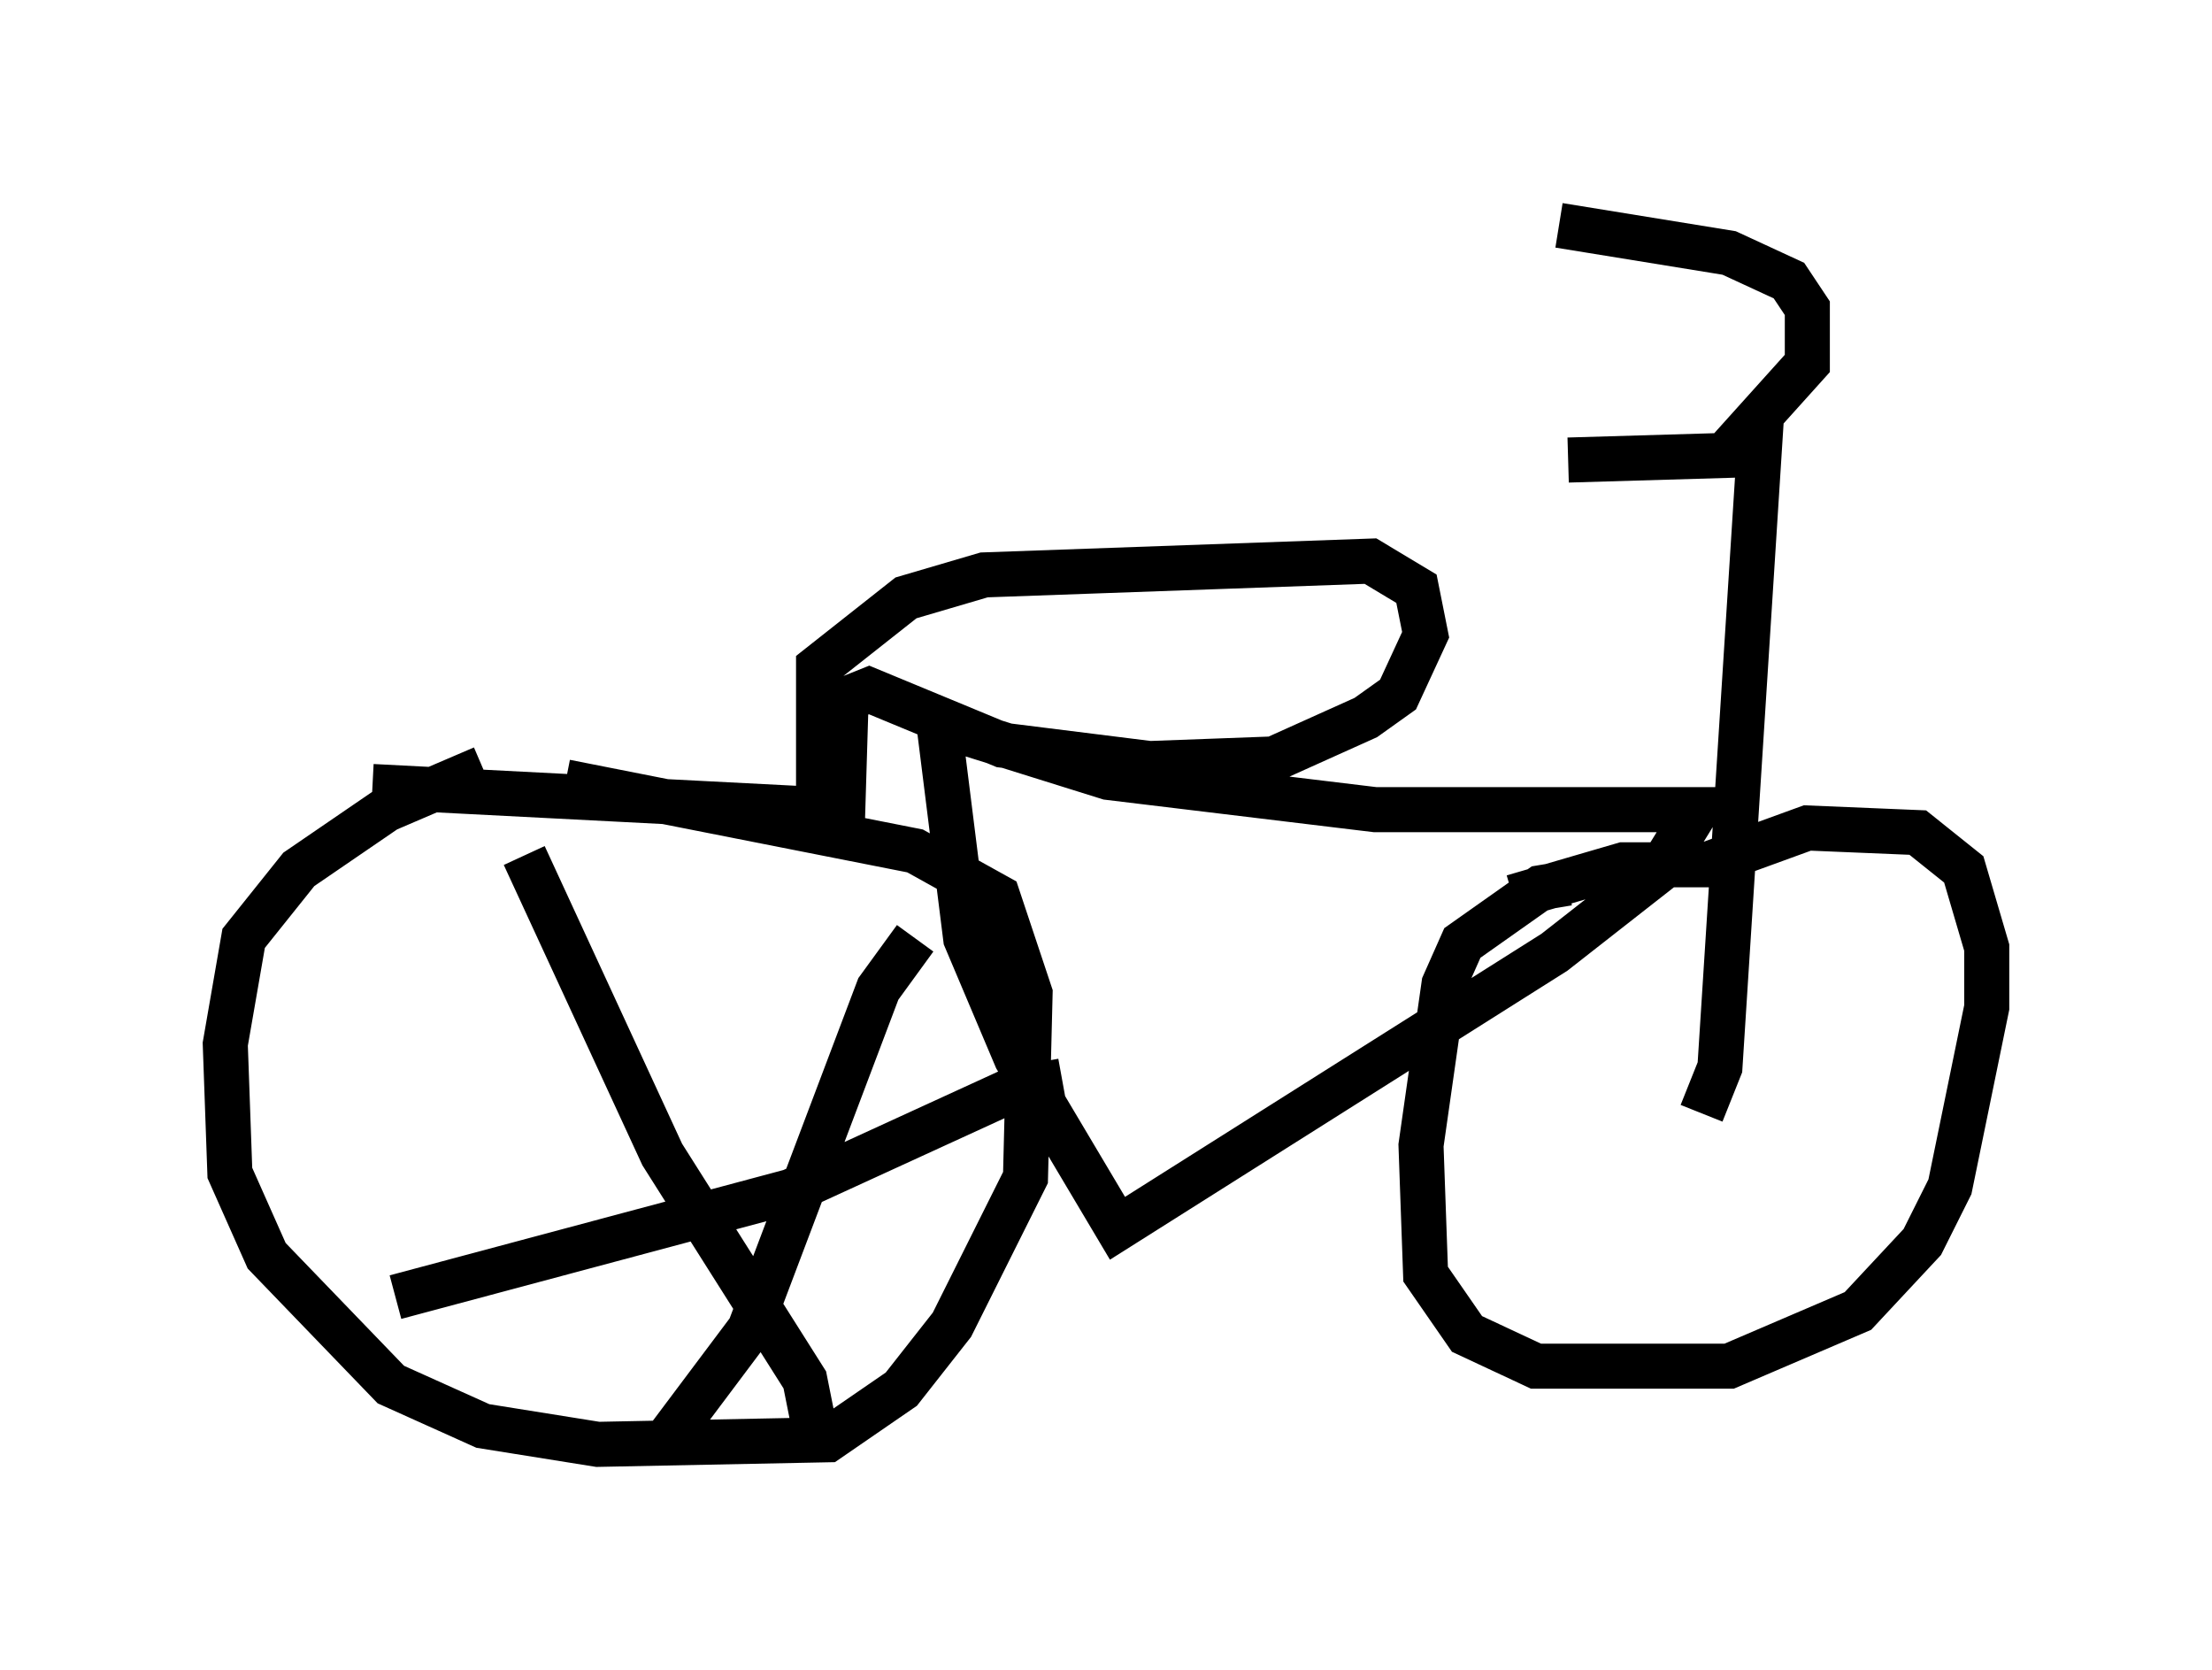<?xml version="1.0" encoding="utf-8" ?>
<svg baseProfile="full" height="37.052" version="1.1" width="49.098" xmlns="http://www.w3.org/2000/svg" xmlns:ev="http://www.w3.org/2001/xml-events" xmlns:xlink="http://www.w3.org/1999/xlink"><defs /><rect fill="white" height="37.052" width="49.098" x="0" y="0" /><path d="M11.942, 17.046 m-1.225, 0.0 l-2.144, 0.919 -1.94, 1.327 l-1.225, 1.531 -0.408, 2.348 l0.102, 2.858 0.817, 1.838 l2.756, 2.858 2.042, 0.919 l2.552, 0.408 5.104, -0.102 l1.633, -1.123 1.123, -1.429 l1.633, -3.267 0.102, -4.083 l-0.715, -2.144 -1.838, -1.021 l-7.758, -1.531 m22.254, 2.246 l-0.613, 0.102 -1.735, 1.225 l-0.408, 0.919 -0.51, 3.573 l0.102, 2.858 0.919, 1.327 l1.531, 0.715 4.288, 0.0 l2.858, -1.225 1.429, -1.531 l0.613, -1.225 0.817, -3.981 l0.0, -1.327 -0.51, -1.735 l-1.021, -0.817 -2.45, -0.102 l-2.246, 0.817 -1.838, 0.0 l-2.45, 0.715 m-12.25, -3.675 l3.267, 1.021 5.921, 0.715 l7.146, 0.0 -0.817, 1.327 l-2.348, 1.838 -9.698, 6.125 l-2.246, -3.777 -1.123, -2.654 l-0.613, -4.9 m16.946, 8.779 l0.408, -1.021 0.919, -14.394 m-4.288, 0.919 l3.471, -0.102 1.838, -2.042 l0.0, -1.225 -0.408, -0.613 l-1.327, -0.613 -3.777, -0.613 m-15.925, 13.883 l0.102, -3.369 0.51, -0.204 l2.96, 1.225 3.267, 0.408 l2.756, -0.102 2.042, -0.919 l0.715, -0.51 0.613, -1.327 l-0.204, -1.021 -1.021, -0.613 l-8.575, 0.306 -1.735, 0.51 l-1.94, 1.531 0.0, 3.165 l-9.902, -0.51 m3.369, 1.531 l3.063, 6.635 3.165, 5.002 l0.204, 1.021 m-9.29, -2.858 l8.779, -2.348 4.9, -2.246 l1.123, -0.204 m-3.267, -3.165 l-0.817, 1.123 -2.858, 7.554 l-1.838, 2.45 " fill="none" stroke="black" stroke-width="1" /></svg>